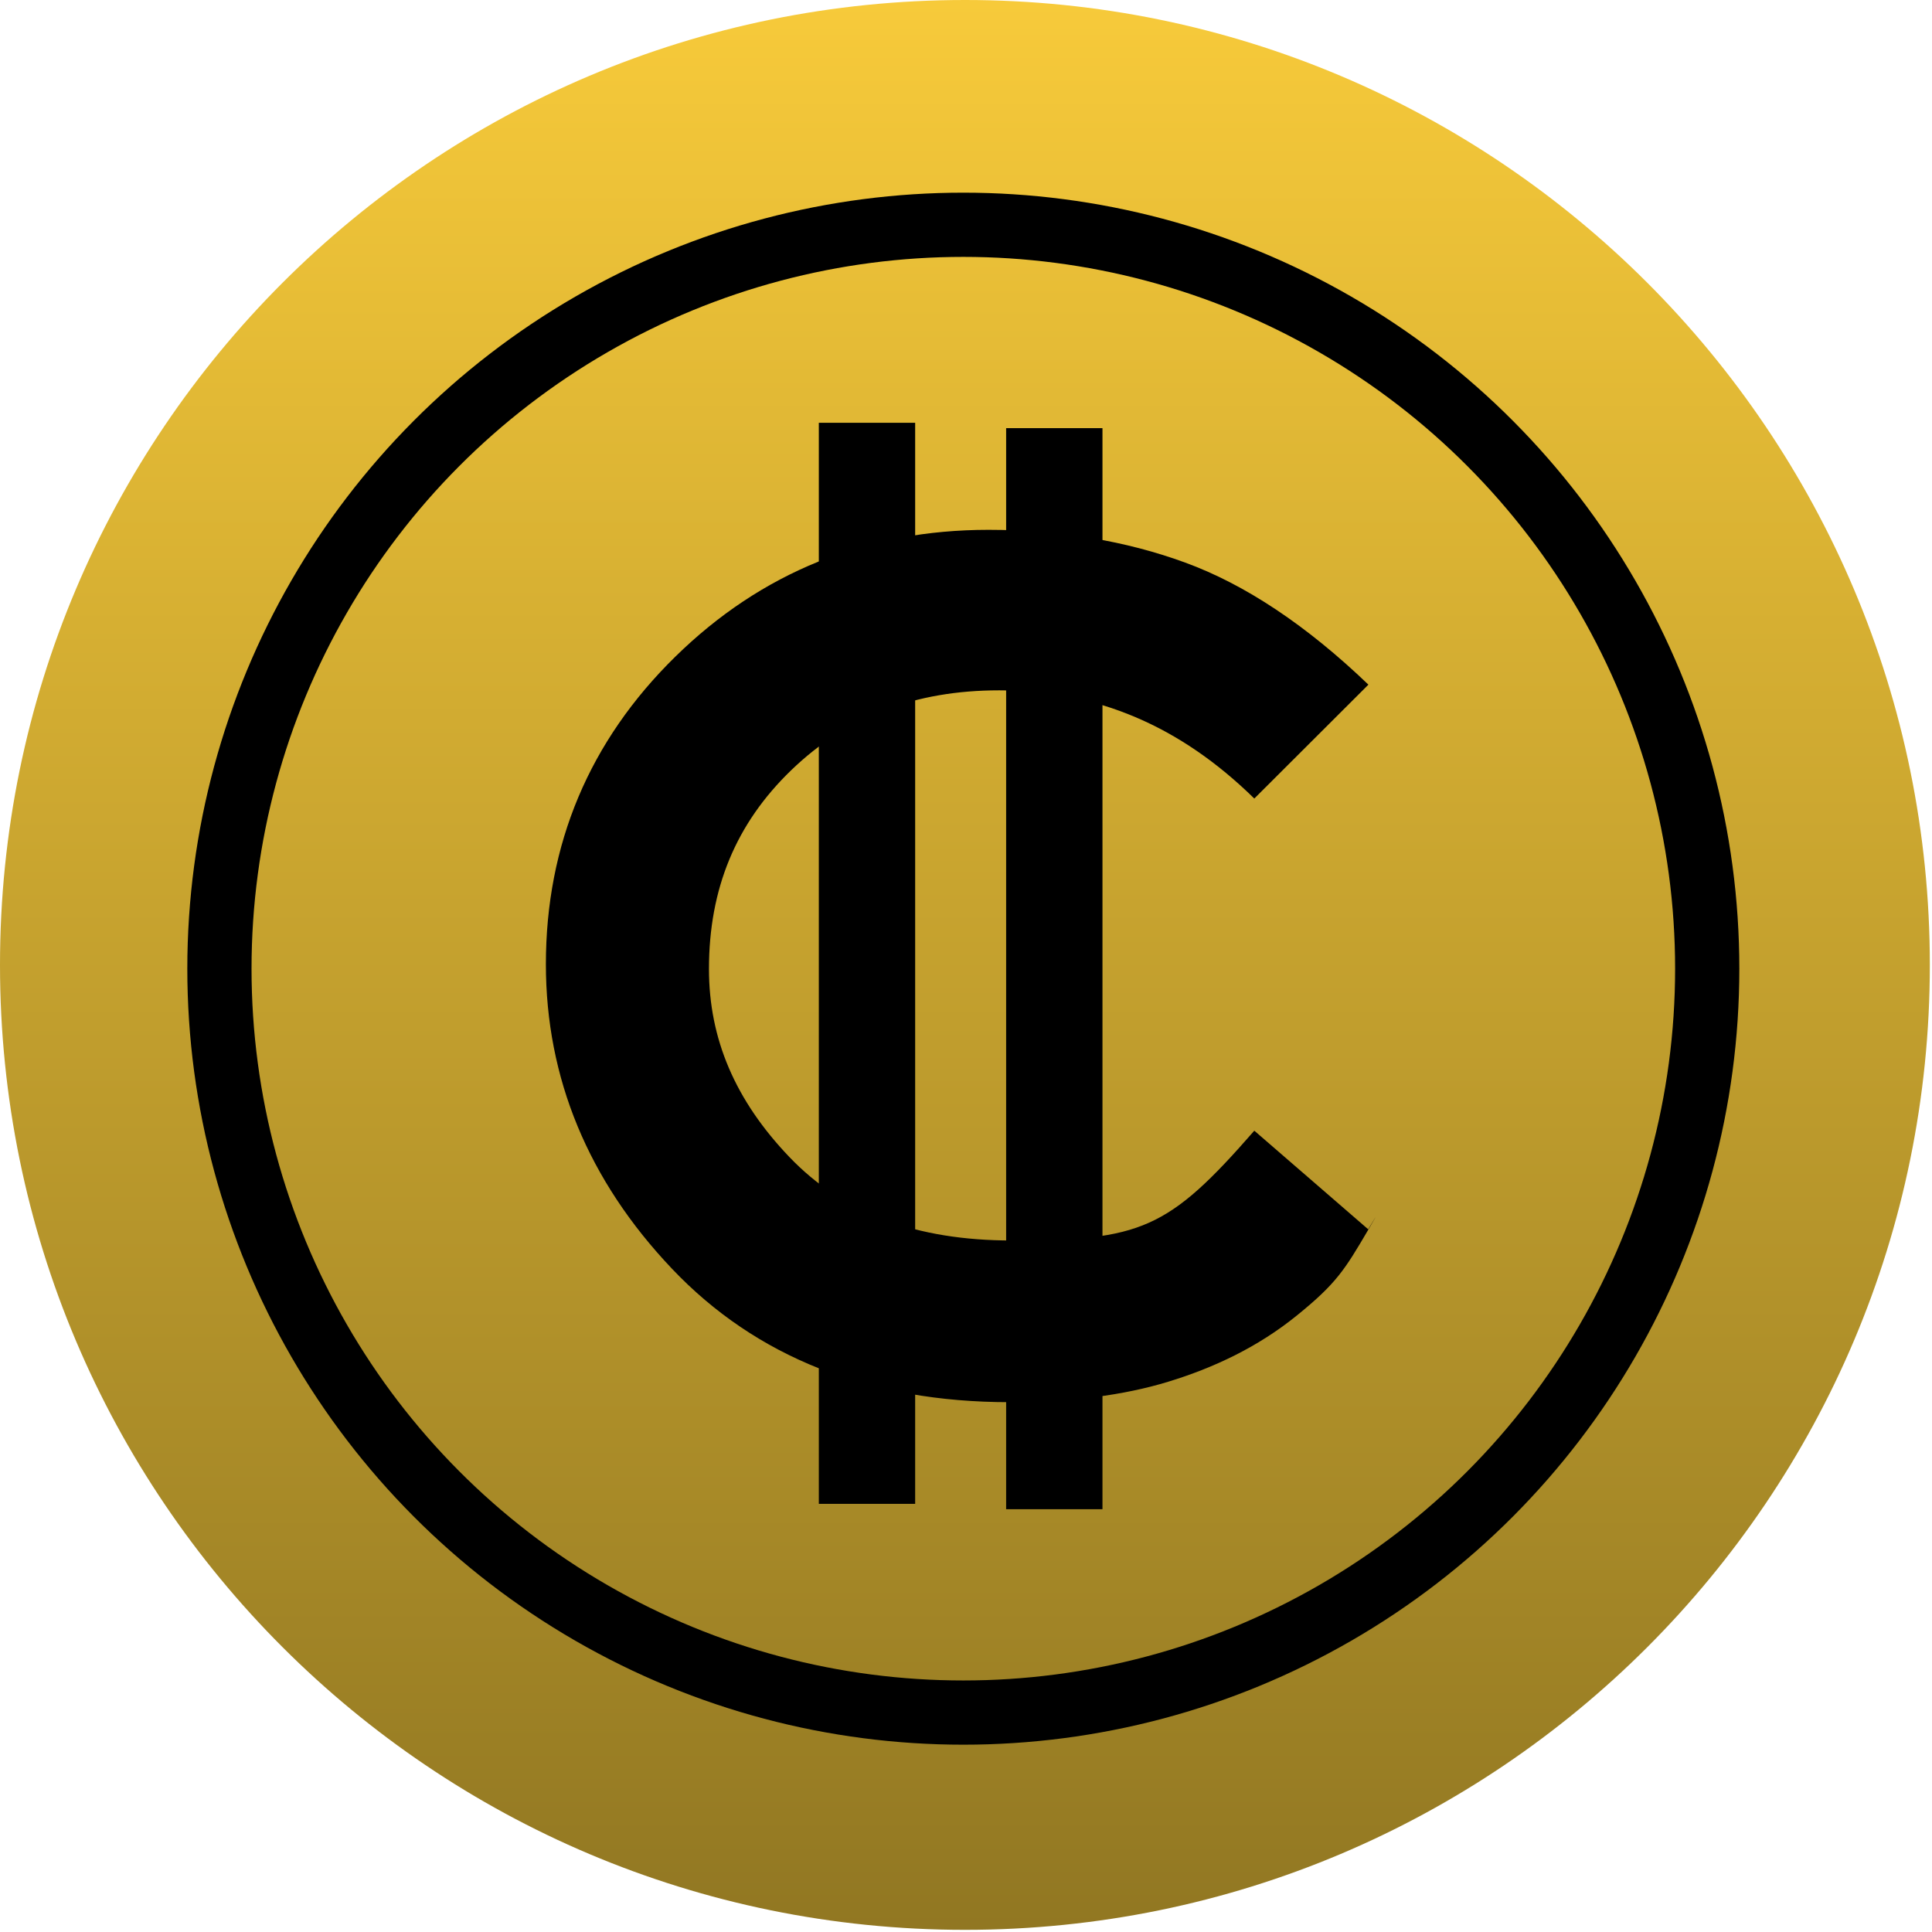 <svg width="361" height="361" viewBox="0 0 361 361" fill="none" xmlns="http://www.w3.org/2000/svg">
<path d="M180.322 0C80.713 0 0 80.763 0 180.298C0 279.883 80.713 360.597 180.322 360.597C279.883 360.597 360.595 279.883 360.595 180.298C360.595 80.763 279.883 0 180.322 0Z" fill="url(#paint0_linear_106_72)"/>
<circle cx="180" cy="181" r="139" stroke="black" stroke-width="12"/>
<path d="M255.692 229.733L234.371 211.273C218.279 229.733 213.16 231.789 189.091 231.789C171.142 231.789 157.532 226.689 147.488 216.183C137.384 205.617 132.472 194.123 132.472 181.067C132.472 166.035 137.506 153.882 147.855 143.901C158.265 133.872 170.972 128.991 186.709 128.991C204.889 128.991 220.48 135.592 234.371 149.209L255.692 127.93C244.171 116.875 232.661 109.213 221.469 105.125C210.4 101.062 198.01 99 184.68 99C161.906 99 142.222 106.967 126.192 122.695C110.138 138.423 102 157.762 102 180.165C102 201.444 109.917 220.588 125.556 237.06C141.257 253.617 162.48 262 188.639 262C200.001 262 209.984 260.719 218.279 258.181C226.722 255.606 235.022 251.736 242.377 245.757C249.708 239.816 251.269 237.275 255.692 229.733C260.078 222.254 251.689 236.287 255.692 229.733Z" fill="black"/>
<rect x="153" y="79" width="18" height="202" fill="black"/>
<rect x="188" y="80" width="18" height="202" fill="black"/>
<defs>
<linearGradient id="paint0_linear_106_72" x1="180.298" y1="0" x2="180.298" y2="360.597" gradientUnits="userSpaceOnUse">
<stop stop-color="#F7CA3A"/>
<stop offset="1" stop-color="#917722"/>
</linearGradient>
</defs>
</svg>
